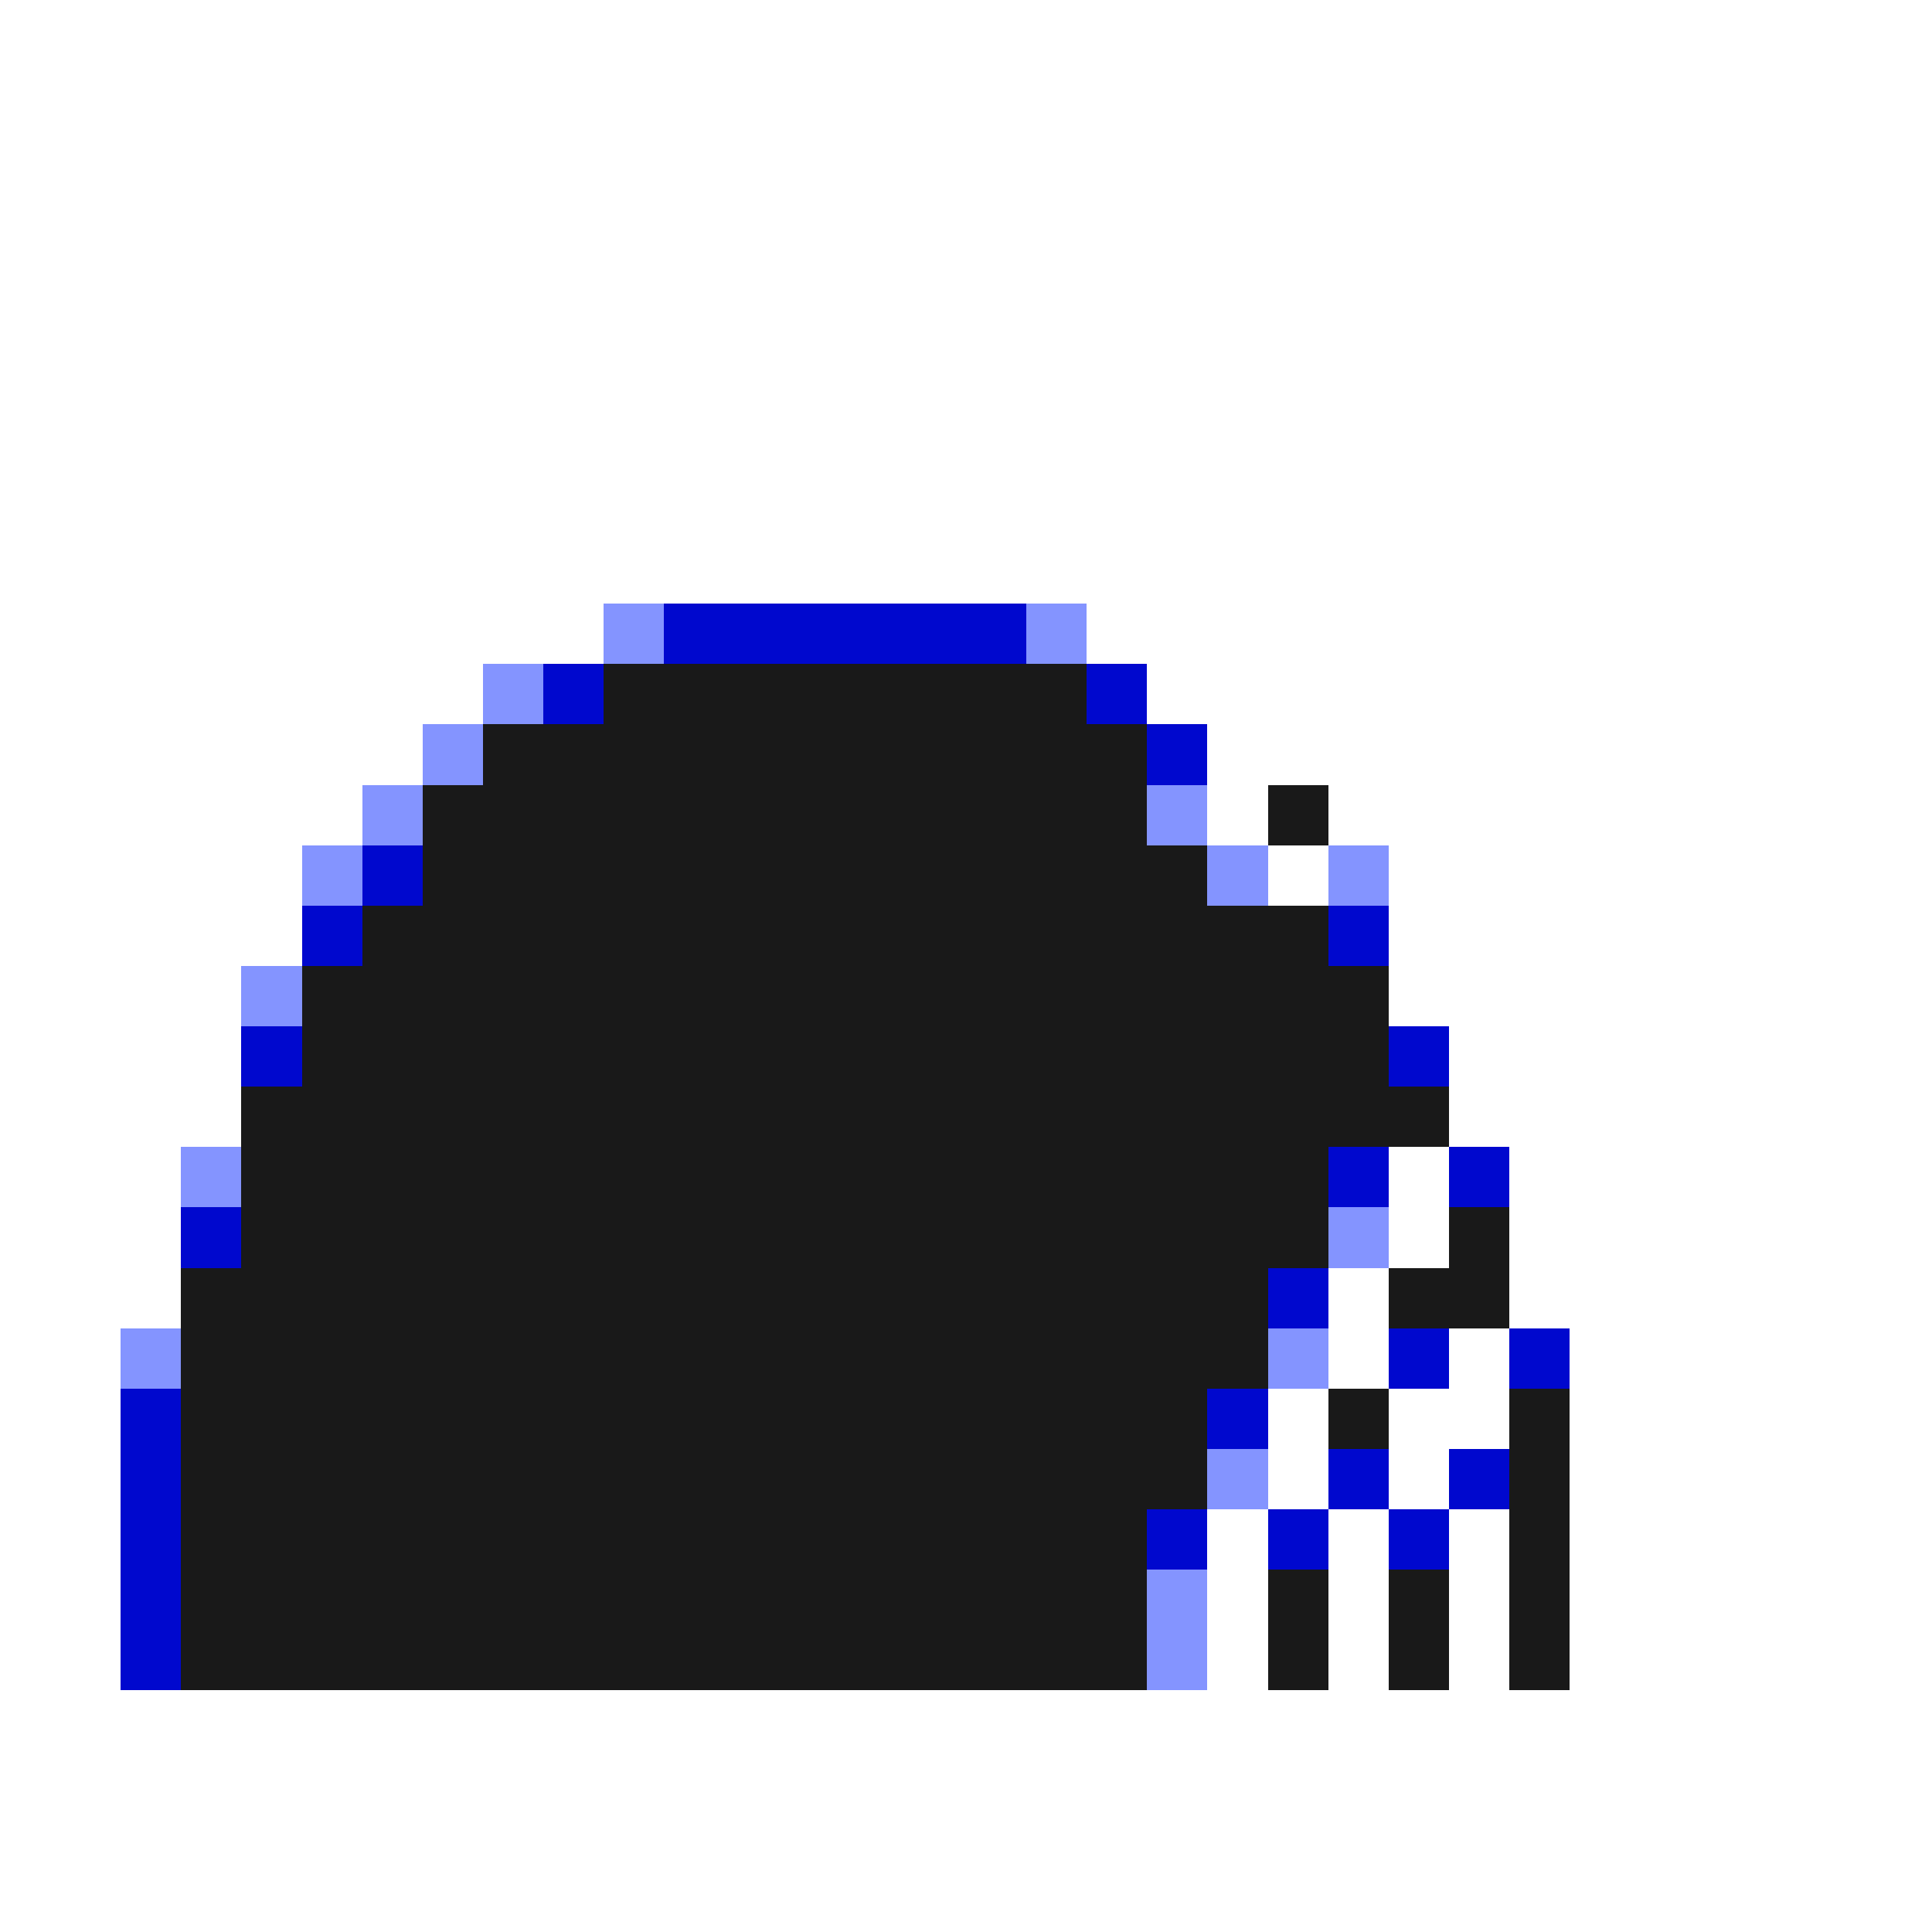 <svg xmlns="http://www.w3.org/2000/svg" viewBox="0 -0.5 32 32" shape-rendering="crispEdges">
<rect x="0" y="-0.5" width="32" height="32" fill="#808080" stroke="none"/>
<path stroke="#ffffff" d="M0 0h32M0 1h32M0 2h32M0 3h32M0 4h32M0 5h32M0 6h32M0 7h32M0 8h32M0 9h32M0 10h10M18 10h14M0 11h8M19 11h13M0 12h7M20 12h12M0 13h6M20 13h1M22 13h10M0 14h5M21 14h1M23 14h9M0 15h5M23 15h9M0 16h4M23 16h9M0 17h4M24 17h8M0 18h4M24 18h8M0 19h3M23 19h1M25 19h7M0 20h3M23 20h1M25 20h7M0 21h3M22 21h1M25 21h7M0 22h2M22 22h1M24 22h1M26 22h6M0 23h2M21 23h1M23 23h2M26 23h6M0 24h2M21 24h1M23 24h1M26 24h6M0 25h2M20 25h1M22 25h1M24 25h1M26 25h6M0 26h2M20 26h1M22 26h1M24 26h1M26 26h6M0 27h2M20 27h1M22 27h1M24 27h1M26 27h6M0 28h32M0 29h32M0 30h32M0 31h32" />
<path stroke="#8494ff" d="M10 10h1M17 10h1M8 11h1M7 12h1M6 13h1M19 13h1M5 14h1M20 14h1M22 14h1M4 16h1M3 19h1M22 20h1M2 22h1M21 22h1M20 24h1M19 26h1M19 27h1" />
<path stroke="#0008ce" d="M11 10h6M9 11h1M18 11h1M19 12h1M6 14h1M5 15h1M22 15h1M4 17h1M23 17h1M22 19h1M24 19h1M3 20h1M21 21h1M23 22h1M25 22h1M2 23h1M20 23h1M2 24h1M22 24h1M24 24h1M2 25h1M19 25h1M21 25h1M23 25h1M2 26h1M2 27h1" />
<path stroke="#191919" d="M10 11h8M8 12h11M7 13h12M21 13h1M7 14h13M6 15h16M5 16h18M5 17h18M4 18h20M4 19h18M4 20h18M24 20h1M3 21h18M23 21h2M3 22h18M3 23h17M22 23h1M25 23h1M3 24h17M25 24h1M3 25h16M25 25h1M3 26h16M21 26h1M23 26h1M25 26h1M3 27h16M21 27h1M23 27h1M25 27h1" />
</svg>